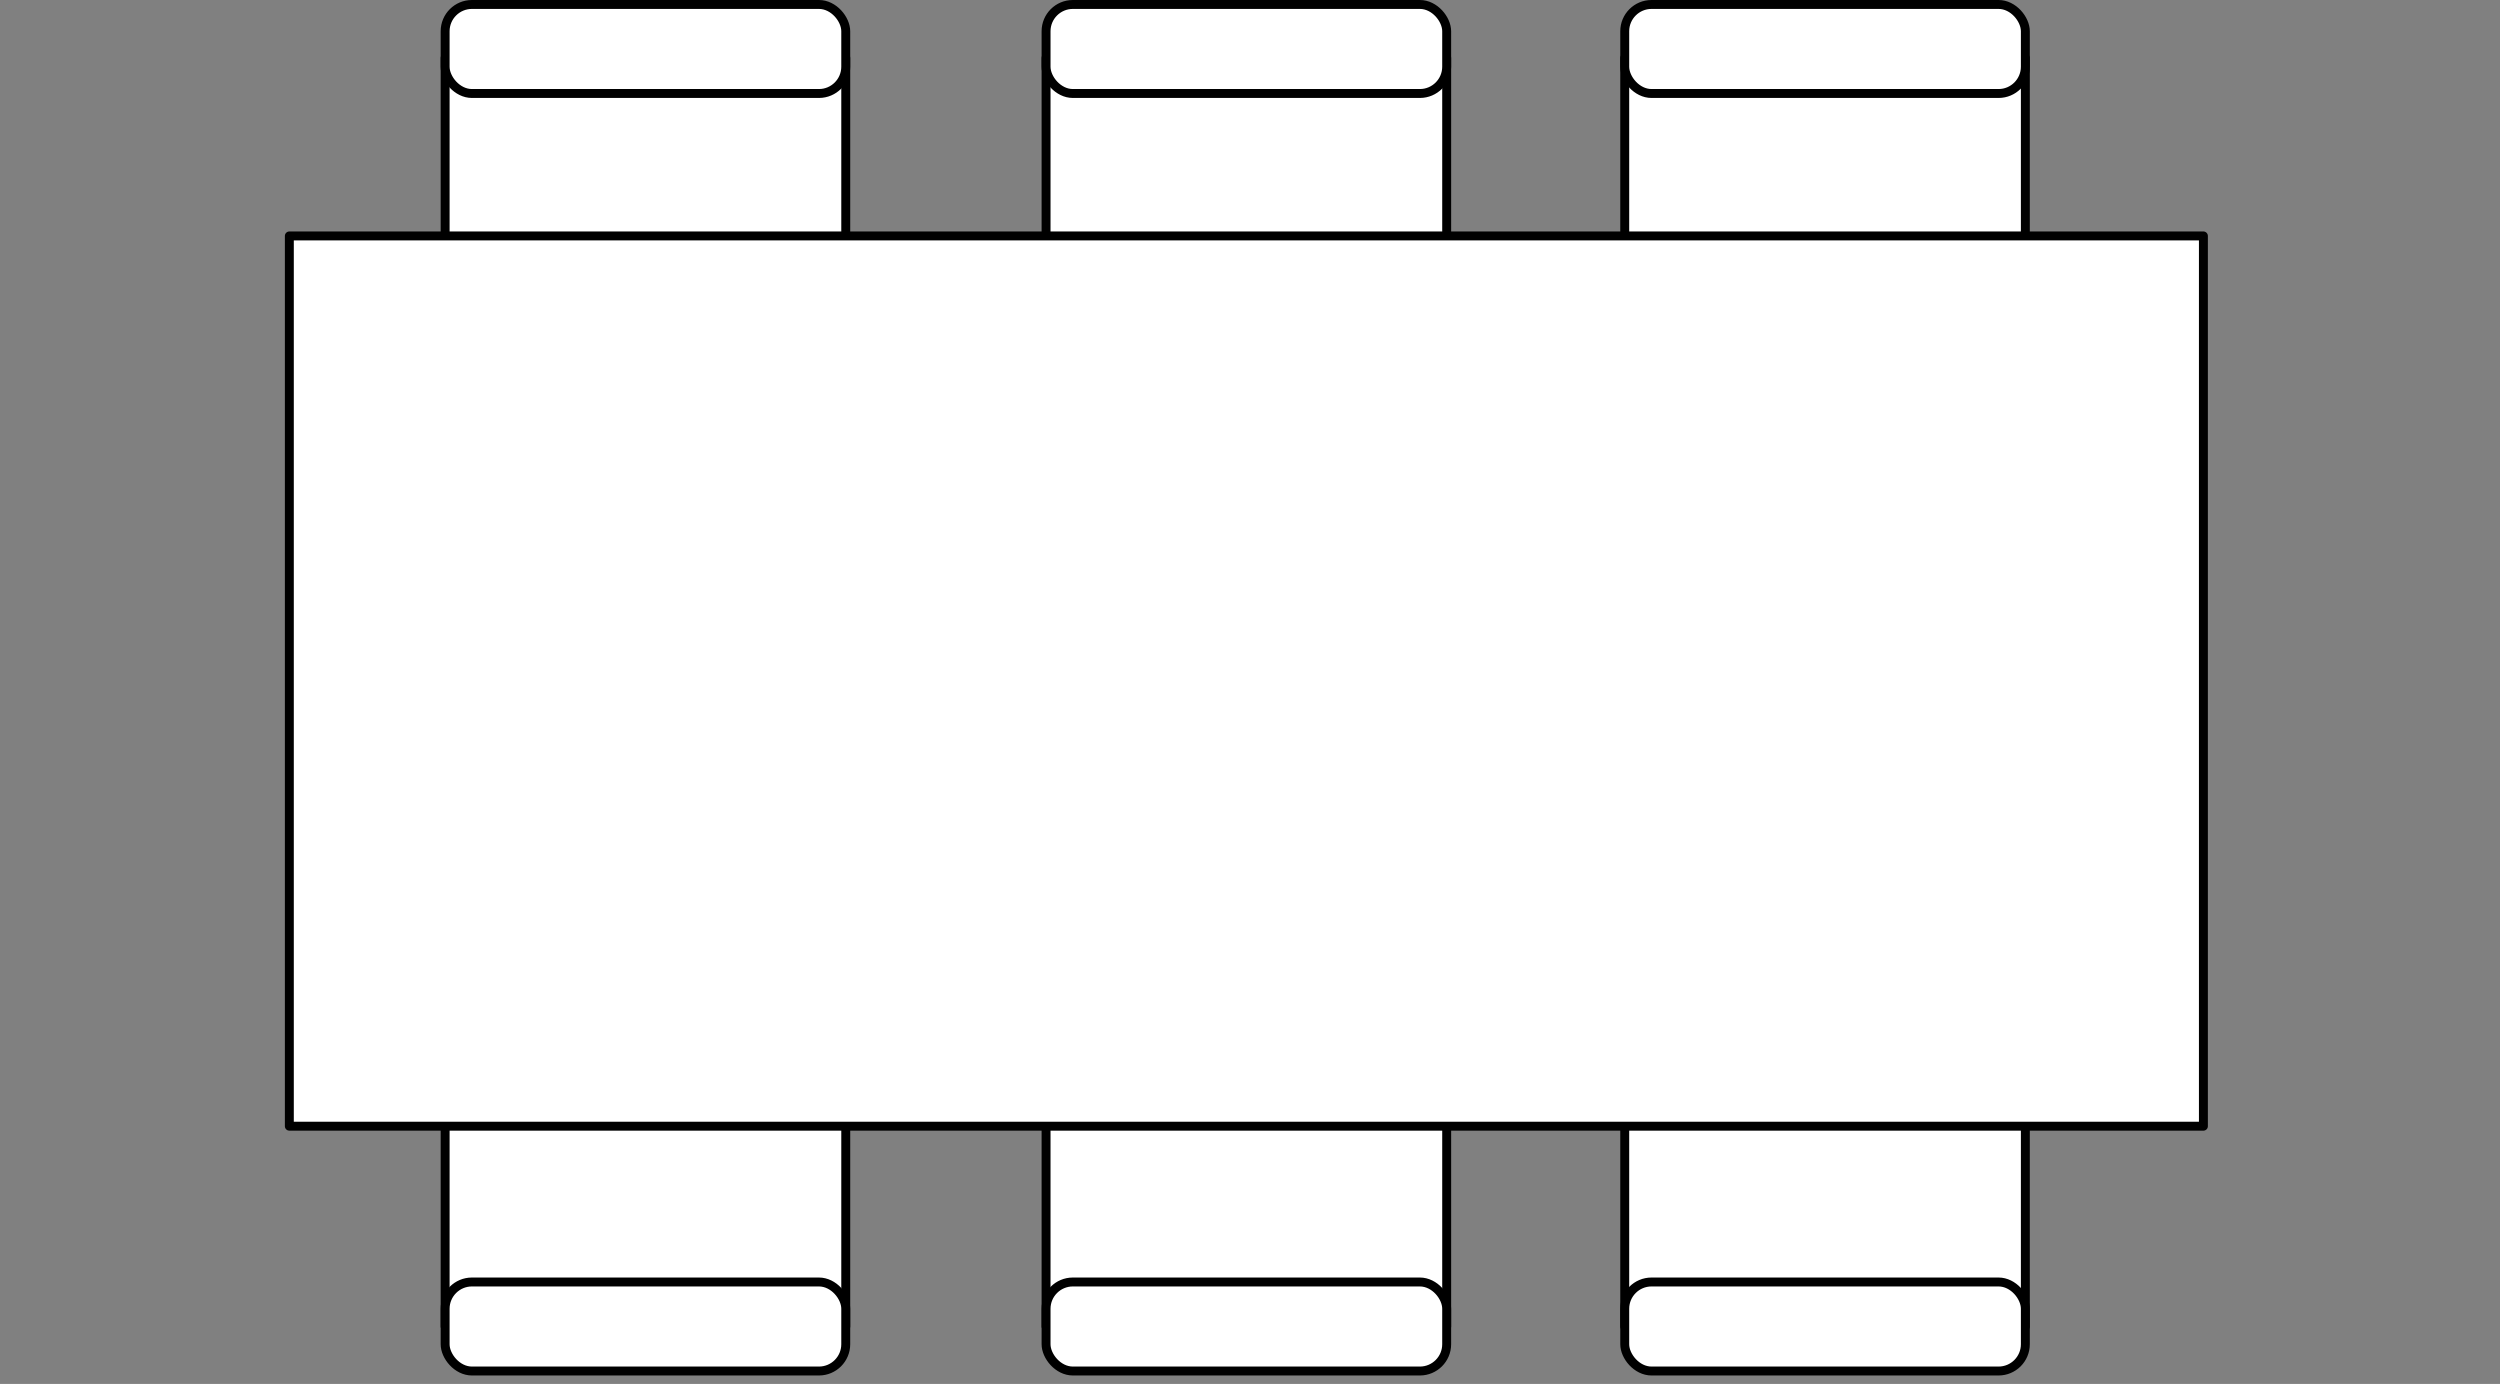 <svg
  xmlns="http://www.w3.org/2000/svg"
  width="280"
  height="155"
  stroke="#000"
  stroke-linecap="round"
  stroke-linejoin="round"
  fill="#fff"
  fill-rule="evenodd"
><rect width="100%" height="100%" fill="#808080" stroke="none"/><path
    d="M49.855 6.483H94.724v32.406H49.855zm67.304 0h44.869v32.406h-44.869zm64.811 0h44.869v32.406h-44.869zM49.855 116.163H94.724v32.406H49.855zm67.304 0h44.869v32.406h-44.869zm64.811 0h44.869v32.406h-44.869z"
  /><path d="M32.406 26.424h214.375v99.71H32.406z" /><rect
    height="9.971"
    rx="3"
    width="44.869"
    x="49.855"
    y=".5"
  /><rect height="9.971" rx="3" width="44.869" x="117.159" y=".5" /><rect
    height="9.971"
    rx="3"
    width="44.869"
    x="181.97"
    y=".5"
  /><rect
    height="9.971"
    rx="3"
    width="44.869"
    x="181.97"
    y="143.583"
  /><rect
    height="9.971"
    rx="3"
    width="44.869"
    x="117.159"
    y="143.583"
  /><rect
    height="9.971"
    rx="3"
    width="44.869"
    x="49.855"
    y="143.583"
  /></svg>
